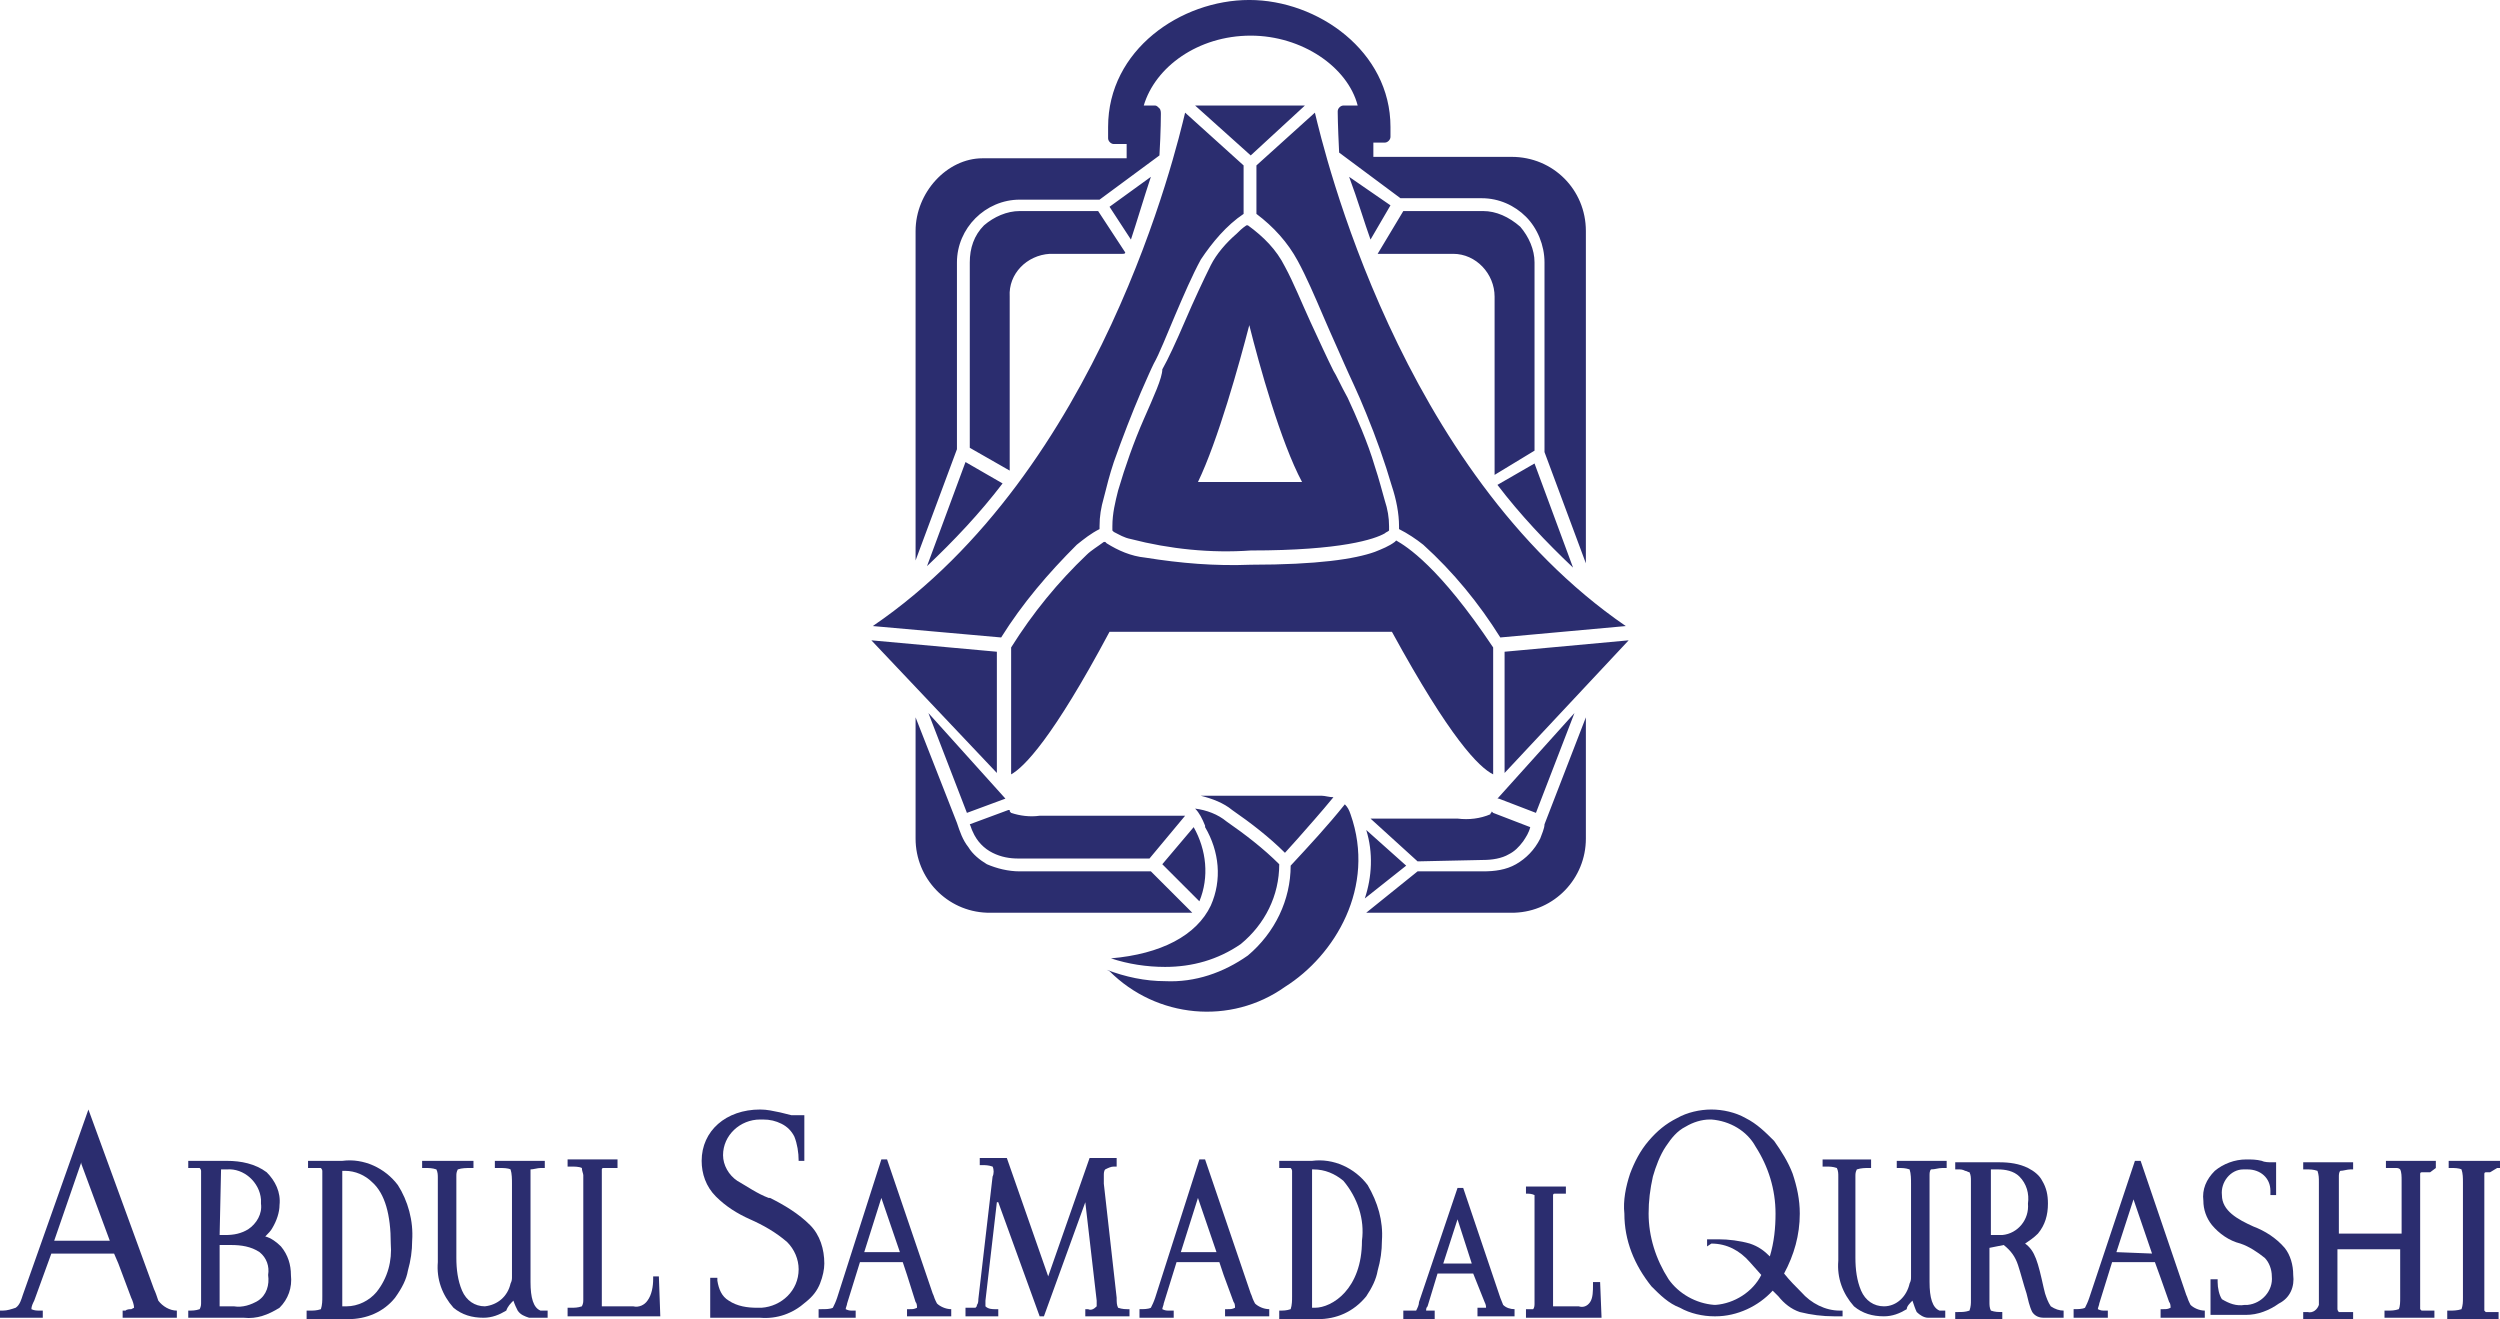 <?xml version="1.0" encoding="UTF-8"?>
<svg xmlns="http://www.w3.org/2000/svg" xmlns:xlink="http://www.w3.org/1999/xlink" width="511.29pt" height="269.79pt" viewBox="0 0 511.29 269.79" version="1.1">
<defs>
<clipPath id="clip1">
  <path d="M 38 237 L 60 237 L 60 269.789 L 38 269.789 Z M 38 237 "/>
</clipPath>
<clipPath id="clip2">
  <path d="M 86 237 L 112 237 L 112 269.789 L 86 269.789 Z M 86 237 "/>
</clipPath>
<clipPath id="clip3">
  <path d="M 372 237 L 399 237 L 399 269.789 L 372 269.789 Z M 372 237 "/>
</clipPath>
<clipPath id="clip4">
  <path d="M 143 226 L 169 226 L 169 269.789 L 143 269.789 Z M 143 226 "/>
</clipPath>
<clipPath id="clip5">
  <path d="M 197 236 L 231 236 L 231 269.789 L 197 269.789 Z M 197 236 "/>
</clipPath>
<clipPath id="clip6">
  <path d="M 471 237 L 499 237 L 499 269.789 L 471 269.789 Z M 471 237 "/>
</clipPath>
<clipPath id="clip7">
  <path d="M 500 237 L 511.289 237 L 511.289 269.789 L 500 269.789 Z M 500 237 "/>
</clipPath>
<clipPath id="clip8">
  <path d="M 399 237 L 423 237 L 423 269.789 L 399 269.789 Z M 399 237 "/>
</clipPath>
<clipPath id="clip9">
  <path d="M 62 237 L 85 237 L 85 269.789 L 62 269.789 Z M 62 237 "/>
</clipPath>
<clipPath id="clip10">
  <path d="M 261 237 L 283 237 L 283 269.789 L 261 269.789 Z M 261 237 "/>
</clipPath>
<clipPath id="clip11">
  <path d="M 167 237 L 195 237 L 195 269.789 L 167 269.789 Z M 167 237 "/>
</clipPath>
<clipPath id="clip12">
  <path d="M 233 237 L 260 237 L 260 269.789 L 233 269.789 Z M 233 237 "/>
</clipPath>
<clipPath id="clip13">
  <path d="M 424 237 L 451 237 L 451 269.789 L 424 269.789 Z M 424 237 "/>
</clipPath>
<clipPath id="clip14">
  <path d="M 287 242 L 310 242 L 310 269.789 L 287 269.789 Z M 287 242 "/>
</clipPath>
<clipPath id="clip15">
  <path d="M 116 237 L 136 237 L 136 269.789 L 116 269.789 Z M 116 237 "/>
</clipPath>
<clipPath id="clip16">
  <path d="M 311 242 L 328 242 L 328 269.789 L 311 269.789 Z M 311 242 "/>
</clipPath>
<clipPath id="clip17">
  <path d="M 0 226 L 37 226 L 37 269.789 L 0 269.789 Z M 0 226 "/>
</clipPath>
<clipPath id="clip18">
  <path d="M 332 226 L 377 226 L 377 269.789 L 332 269.789 Z M 332 226 "/>
</clipPath>
</defs>
<g id="surface1">
<g clip-path="url(#clip1)" clip-rule="nonzero">
<path style=" stroke:none;fill-rule:nonzero;fill:rgb(16.899%,17.599%,43.5%);fill-opacity:1;" d="M 52.793 266 C 51.336 266.875 49.586 267.457 47.836 267.164 L 44.918 267.164 L 44.918 254.625 L 47.25 254.625 C 49.293 254.625 51.336 254.914 53.086 256.082 C 54.543 257.25 55.125 259 54.836 260.75 C 55.125 262.789 54.543 264.832 52.793 266 M 45.211 239.164 L 46.375 239.164 C 49.875 238.875 53.086 241.789 53.375 245.289 L 53.375 246.164 C 53.668 248.207 52.5 250.25 50.75 251.414 C 49.293 252.289 47.836 252.582 46.086 252.582 L 44.918 252.582 Z M 59.5 260.75 C 59.5 258.707 58.918 256.664 57.461 254.914 C 56.586 254.039 55.418 253.164 54.25 252.875 C 54.836 252.289 55.418 251.707 55.711 251.125 C 56.586 249.664 57.168 247.914 57.168 246.457 C 57.461 243.832 56.293 241.5 54.543 239.75 C 52.211 238 49.293 237.414 46.375 237.414 L 38.5 237.414 L 38.5 238.875 L 40.836 238.875 C 40.836 238.875 41.125 239.164 41.125 239.457 L 41.125 266.289 C 41.125 266.875 41.125 267.164 40.836 267.75 C 39.961 268.039 39.375 268.039 38.5 268.039 L 38.5 269.5 L 49.875 269.5 C 52.5 269.789 54.836 268.914 57.168 267.457 C 58.918 265.707 59.793 263.375 59.5 260.75 "/>
</g>
<g clip-path="url(#clip2)" clip-rule="nonzero">
<path style=" stroke:none;fill-rule:nonzero;fill:rgb(16.899%,17.599%,43.5%);fill-opacity:1;" d="M 105 266 C 105.293 266.875 105.582 267.457 105.875 268.039 C 106.457 268.914 107.332 269.207 108.207 269.5 L 112 269.5 L 112 268.039 L 110.543 268.039 C 109.082 267.457 108.5 265.414 108.5 262.207 L 108.5 239.164 C 109.082 239.164 109.957 238.875 110.543 238.875 L 111.418 238.875 L 111.418 237.414 L 101.207 237.414 L 101.207 238.875 L 102.082 238.875 C 102.957 238.875 103.832 238.875 104.418 239.164 C 104.707 240.039 104.707 241.207 104.707 242.082 L 104.707 261.039 C 104.707 261.625 104.707 261.914 104.418 262.5 C 103.832 265.125 101.793 266.875 99.168 267.164 C 97.125 267.164 95.375 266 94.5 263.957 C 93.625 261.914 93.332 259.582 93.332 257.25 L 93.332 240.625 C 93.332 240.039 93.332 239.75 93.625 239.164 C 94.5 238.875 95.375 238.875 96.25 238.875 L 96.832 238.875 L 96.832 237.414 L 86.332 237.414 L 86.332 238.875 L 86.918 238.875 C 87.793 238.875 88.375 238.875 89.25 239.164 C 89.543 239.75 89.543 240.332 89.543 240.914 L 89.543 258.125 C 89.25 261.625 90.418 264.832 92.75 267.457 C 94.5 268.914 96.543 269.5 98.875 269.5 C 100.625 269.5 102.082 268.914 103.543 268.039 C 103.832 267.164 104.418 266.582 105 266 "/>
</g>
<g clip-path="url(#clip3)" clip-rule="nonzero">
<path style=" stroke:none;fill-rule:nonzero;fill:rgb(16.899%,17.599%,43.5%);fill-opacity:1;" d="M 391.125 266 C 391.418 266.875 391.711 267.75 392 268.332 C 392.586 268.914 393.461 269.5 394.336 269.5 L 397.836 269.5 L 397.836 268.039 L 396.668 268.039 C 395.211 267.457 394.625 265.414 394.625 262.207 L 394.625 240.332 C 394.625 240.039 394.625 239.457 394.918 239.164 C 395.793 239.164 396.375 238.875 397.25 238.875 L 398.125 238.875 L 398.125 237.414 L 387.918 237.414 L 387.918 238.875 L 388.211 238.875 C 389.086 238.875 389.668 238.875 390.543 239.164 C 390.836 240.039 390.836 241.207 390.836 242.082 L 390.836 261.039 C 390.836 261.625 390.836 261.914 390.543 262.5 C 389.961 265.125 387.918 267.164 385.293 267.164 C 383.25 267.164 381.5 266 380.625 263.957 C 379.75 261.914 379.461 259.582 379.461 257.25 L 379.461 240.625 C 379.461 240.039 379.461 239.75 379.75 239.164 C 380.625 238.875 381.5 238.875 382.086 238.875 L 382.668 238.875 L 382.668 237.125 L 372.75 237.125 L 372.75 238.582 L 373.336 238.582 C 374.211 238.582 374.793 238.582 375.668 238.875 C 375.961 239.457 375.961 240.039 375.961 240.625 L 375.961 257.832 C 375.668 261.332 376.836 264.539 379.168 267.164 C 380.918 268.625 382.961 269.207 385.293 269.207 C 387.043 269.207 388.5 268.625 389.961 267.75 C 389.961 267.164 390.543 266.582 391.125 266 "/>
</g>
<path style=" stroke:none;fill-rule:nonzero;fill:rgb(16.899%,17.599%,43.5%);fill-opacity:1;" d="M 469 260.75 C 469 258.707 468.418 256.664 467.25 255.207 C 465.5 253.164 463.168 251.707 460.836 250.832 C 457.625 249.375 454.418 247.625 454.418 244.414 C 454.125 241.789 456.168 239.164 458.793 239.164 L 459.668 239.164 C 462.293 239.164 464.336 240.914 464.336 243.539 L 464.336 244.414 L 465.5 244.414 L 465.5 237.707 L 464.625 237.707 C 464.043 237.707 463.168 237.707 462.586 237.414 C 461.418 237.125 460.543 237.125 459.375 237.125 C 457.043 237.125 454.711 238 452.961 239.457 C 451.211 241.207 450.336 243.25 450.625 245.582 C 450.625 247.332 451.211 249.082 452.375 250.539 C 453.836 252.289 455.875 253.75 458.211 254.332 C 459.961 254.914 461.711 256.082 463.168 257.25 C 464.043 258.125 464.625 259.582 464.625 261.039 C 464.918 263.957 462.586 266.582 459.668 266.875 L 459.086 266.875 C 457.336 267.164 455.875 266.582 454.418 265.707 C 453.836 264.832 453.543 263.375 453.543 262.207 L 453.543 261.625 L 452.086 261.625 L 452.086 268.914 L 459.375 268.914 C 461.711 268.914 464.043 268.039 466.086 266.582 C 468.418 265.414 469.293 263.082 469 260.75 "/>
<g clip-path="url(#clip4)" clip-rule="nonzero">
<path style=" stroke:none;fill-rule:nonzero;fill:rgb(16.899%,17.599%,43.5%);fill-opacity:1;" d="M 167.711 262.5 C 168.289 261.039 168.586 259.582 168.586 258.414 C 168.586 255.5 167.711 252.582 165.664 250.539 C 163.336 248.207 160.414 246.457 157.5 245 L 157.211 245 C 154.875 244.125 152.836 242.664 150.789 241.5 C 149.039 240.332 147.875 238.289 147.875 236.25 C 147.875 232.164 151.375 228.957 155.461 228.957 L 156.039 228.957 C 157.5 228.957 158.664 229.25 159.836 229.832 C 161 230.414 161.875 231.289 162.461 232.457 C 163.039 233.914 163.336 235.664 163.336 237.414 L 164.5 237.414 L 164.5 228.082 L 161.875 228.082 L 159.539 227.5 C 158.086 227.207 156.914 226.914 155.461 226.914 C 148.461 226.914 143.5 231.289 143.5 237.414 C 143.5 240.039 144.375 242.664 146.414 244.707 C 148.461 246.75 150.789 248.207 153.414 249.375 C 156.039 250.539 158.664 252 161 254.039 C 162.461 255.5 163.336 257.539 163.336 259.582 C 163.336 263.957 159.836 267.164 155.75 267.457 L 154.875 267.457 C 152.836 267.457 150.789 267.164 149.039 266 C 147.586 265.125 147 263.664 146.711 261.914 L 146.711 261.332 L 145.25 261.332 L 145.25 269.5 L 155.461 269.5 C 158.961 269.789 162.164 268.625 164.789 266.289 C 166.25 265.125 167.125 263.957 167.711 262.5 "/>
</g>
<g clip-path="url(#clip5)" clip-rule="nonzero">
<path style=" stroke:none;fill-rule:nonzero;fill:rgb(16.899%,17.599%,43.5%);fill-opacity:1;" d="M 221.961 245.875 L 224.289 266 L 224.289 267.164 C 223.711 267.75 223.125 268.039 222.539 267.75 L 221.961 267.75 L 221.961 269.207 L 231 269.207 L 231 267.75 C 230.125 267.75 229.539 267.75 228.664 267.457 C 228.375 266.875 228.375 266.289 228.375 265.414 L 225.75 242.082 L 225.75 240.332 C 225.75 240.039 225.75 239.457 226.039 239.164 C 226.625 238.875 227.211 238.582 227.789 238.582 L 228.375 238.582 L 228.375 236.832 L 222.836 236.832 L 214.375 261.039 L 205.914 236.832 L 200.375 236.832 L 200.375 238.289 L 200.961 238.289 C 201.539 238.289 202.125 238.289 203 238.582 C 203.289 239.164 203.289 240.039 203 240.625 L 200.086 265.707 C 200.086 266 200.086 266.582 199.789 266.875 C 199.789 267.164 199.789 267.164 199.5 267.457 L 197.461 267.457 L 197.461 269.207 L 204.164 269.207 L 204.164 267.75 L 203.586 267.75 C 203 267.75 202.125 267.75 201.539 267.164 L 201.539 266 L 203.875 245.875 L 204.164 245.875 L 212.625 269.207 L 213.5 269.207 "/>
</g>
<g clip-path="url(#clip6)" clip-rule="nonzero">
<path style=" stroke:none;fill-rule:nonzero;fill:rgb(16.899%,17.599%,43.5%);fill-opacity:1;" d="M 498.168 238.875 L 498.168 237.414 L 487.961 237.414 L 487.961 238.875 L 490 238.875 C 490.293 238.875 490.586 238.875 490.875 239.164 C 491.168 239.75 491.168 240.625 491.168 241.5 L 491.168 252.289 L 478.336 252.289 L 478.336 240.625 C 478.336 240.332 478.336 239.75 478.625 239.457 C 479.211 239.457 480.086 239.164 480.668 239.164 L 481.25 239.164 L 481.25 237.707 L 471.043 237.707 L 471.043 239.164 L 471.625 239.164 C 472.5 239.164 473.086 239.164 473.961 239.457 C 474.25 240.332 474.25 240.914 474.25 241.789 L 474.25 266.875 C 473.961 267.75 473.086 268.625 471.918 268.332 L 471.043 268.332 L 471.043 269.789 L 481.25 269.789 L 481.25 268.332 L 478.336 268.332 C 478.336 268.332 478.043 268.039 478.043 267.75 L 478.043 255.5 L 490.875 255.5 L 490.875 265.414 C 490.875 266.289 490.875 267.164 490.586 267.75 C 489.711 268.039 489.125 268.039 488.25 268.039 L 487.668 268.039 L 487.668 269.5 L 497.875 269.5 L 497.875 268.039 L 495.25 268.039 L 494.961 267.75 L 494.961 240.039 C 494.961 240.039 494.961 239.75 495.25 239.75 L 497 239.75 "/>
</g>
<g clip-path="url(#clip7)" clip-rule="nonzero">
<path style=" stroke:none;fill-rule:nonzero;fill:rgb(16.899%,17.599%,43.5%);fill-opacity:1;" d="M 510.711 238.875 L 511.293 238.875 L 511.293 237.414 L 500.793 237.414 L 500.793 238.875 L 501.375 238.875 C 501.961 238.875 502.836 238.875 503.418 239.164 C 503.711 240.039 503.711 240.914 503.711 241.789 L 503.711 265.414 C 503.711 266.289 503.711 266.875 503.418 267.75 C 502.543 268.039 501.668 268.039 501.086 268.039 L 500.5 268.039 L 500.5 269.789 L 511 269.789 L 511 268.332 L 508.375 268.332 L 508.086 268.039 L 508.086 240.039 C 508.086 239.75 508.375 239.75 508.375 239.75 L 509.25 239.75 "/>
</g>
<g clip-path="url(#clip8)" clip-rule="nonzero">
<path style=" stroke:none;fill-rule:nonzero;fill:rgb(16.899%,17.599%,43.5%);fill-opacity:1;" d="M 407.168 252.582 L 407.168 239.164 L 408.625 239.164 C 410.086 239.164 411.836 239.457 413 240.621 C 414.461 242.082 415.043 244.121 414.75 246.164 C 415.043 249.371 412.711 252.289 409.5 252.582 Z M 409.793 254.621 C 411.25 255.789 412.125 256.957 412.711 258.707 C 413.293 260.457 413.875 262.789 414.461 264.539 C 414.75 265.707 415.043 267.164 415.625 268.332 C 416.211 269.207 417.086 269.496 417.961 269.496 L 422.043 269.496 L 422.043 268.039 C 421.168 268.039 420.293 267.746 419.418 267.164 C 418.836 266.289 418.543 265.414 418.25 264.539 L 417.961 263.371 C 416.793 258.121 416.211 255.789 414.168 254.332 C 415.043 253.746 415.918 253.164 416.793 252.289 C 418.25 250.539 418.836 248.496 418.836 246.164 C 418.836 244.414 418.543 242.957 417.668 241.496 C 417.086 240.332 415.918 239.457 414.75 238.871 C 413 237.996 410.961 237.707 408.918 237.707 L 399.875 237.707 L 399.875 239.164 L 400.461 239.164 C 401.043 239.164 401.336 239.164 401.918 239.457 C 402.211 239.457 402.5 239.746 402.793 239.746 C 403.086 240.332 403.086 240.914 403.086 241.496 L 403.086 265.996 C 403.086 266.582 403.086 267.164 402.793 268.039 C 401.918 268.332 401.336 268.332 400.461 268.332 L 399.875 268.332 L 399.875 269.789 L 409.5 269.789 L 409.5 268.332 C 408.625 268.332 408.043 268.332 407.168 268.039 C 406.875 267.457 406.875 266.871 406.875 266.289 L 406.875 255.207 "/>
</g>
<g clip-path="url(#clip9)" clip-rule="nonzero">
<path style=" stroke:none;fill-rule:nonzero;fill:rgb(16.899%,17.599%,43.5%);fill-opacity:1;" d="M 77 264.25 C 75.543 266 73.207 267.164 70.875 267.164 L 70 267.164 L 70 239.457 L 70.582 239.457 C 72.625 239.457 74.668 240.332 76.125 241.789 C 78.75 244.125 79.918 248.5 79.918 254.332 C 80.207 257.832 79.332 261.332 77 264.25 M 83.418 259.875 C 84 257.832 84.293 255.789 84.293 253.75 C 84.582 249.664 83.418 245.582 81.375 242.375 C 78.75 238.875 74.375 236.832 70 237.414 L 63 237.414 L 63 238.875 L 65.625 238.875 C 65.625 238.875 65.918 239.164 65.918 239.457 L 65.918 265.125 C 65.918 266 65.918 266.875 65.625 267.75 C 64.75 268.039 64.168 268.039 63.293 268.039 L 62.707 268.039 L 62.707 269.789 L 71.168 269.789 C 74.957 269.789 78.457 268.332 80.793 265.414 C 82.25 263.375 83.125 261.625 83.418 259.875 "/>
</g>
<g clip-path="url(#clip10)" clip-rule="nonzero">
<path style=" stroke:none;fill-rule:nonzero;fill:rgb(16.899%,17.599%,43.5%);fill-opacity:1;" d="M 268.918 267.457 L 268.336 267.457 L 268.336 239.164 L 268.625 239.164 C 270.961 239.164 273 240.039 274.75 241.496 C 277.668 244.996 279.125 249.371 278.543 253.746 C 278.543 263.664 272.418 267.457 268.918 267.457 M 281.75 259.871 C 282.336 257.832 282.625 255.789 282.625 253.746 C 282.918 249.664 281.75 245.871 279.711 242.371 C 277.086 238.871 272.711 236.832 268.336 237.414 L 261.625 237.414 L 261.625 238.871 L 263.961 238.871 C 263.961 238.871 264.25 239.164 264.25 239.457 L 264.25 265.121 C 264.25 265.996 264.25 266.871 263.961 267.746 C 263.086 268.039 262.5 268.039 261.625 268.039 L 261.625 269.789 L 269.5 269.789 C 273.293 269.789 276.793 268.332 279.418 265.121 C 280.586 263.371 281.461 261.621 281.75 259.871 "/>
</g>
<g clip-path="url(#clip11)" clip-rule="nonzero">
<path style=" stroke:none;fill-rule:nonzero;fill:rgb(16.899%,17.599%,43.5%);fill-opacity:1;" d="M 176.75 256.082 L 180.25 244.996 L 184.043 256.082 Z M 185.5 260.746 L 187.25 266.289 C 187.543 266.582 187.543 267.164 187.543 267.457 C 186.957 267.746 186.668 267.746 186.082 267.746 L 185.5 267.746 L 185.5 269.207 L 194.543 269.207 L 194.543 267.746 C 193.375 267.746 192.207 267.164 191.625 266.582 L 191.332 265.996 C 191.043 265.414 191.043 265.121 190.75 264.539 L 181.418 237.121 L 180.25 237.121 L 171.207 265.414 C 170.918 266.289 170.625 266.871 170.332 267.457 C 169.75 267.746 168.875 267.746 168 267.746 L 167.418 267.746 L 167.418 269.496 L 175 269.496 L 175 268.039 L 174.418 268.039 C 173.832 268.039 173.543 268.039 172.957 267.746 C 172.957 267.457 173.25 266.871 173.25 266.582 L 175.875 258.121 L 184.625 258.121 "/>
</g>
<g clip-path="url(#clip12)" clip-rule="nonzero">
<path style=" stroke:none;fill-rule:nonzero;fill:rgb(16.899%,17.599%,43.5%);fill-opacity:1;" d="M 241.5 256.082 L 245 244.996 L 248.793 256.082 Z M 250.25 260.746 L 252.293 266.289 C 252.582 266.582 252.582 267.164 252.582 267.457 C 252 267.746 251.707 267.746 251.125 267.746 L 250.543 267.746 L 250.543 269.207 L 259.582 269.207 L 259.582 267.746 C 258.418 267.746 257.25 267.164 256.668 266.582 L 256.375 265.996 C 256.082 265.414 256.082 265.121 255.793 264.539 L 246.457 237.121 L 245.293 237.121 L 236.25 265.414 C 235.957 266.289 235.668 266.871 235.375 267.457 C 234.793 267.746 233.918 267.746 233.043 267.746 L 233.043 269.496 L 240.043 269.496 L 240.043 268.039 L 239.168 268.039 C 238.582 268.039 238.293 268.039 237.707 267.746 C 237.707 267.457 238 266.871 238 266.582 L 240.625 258.121 L 249.375 258.121 "/>
</g>
<g clip-path="url(#clip13)" clip-rule="nonzero">
<path style=" stroke:none;fill-rule:nonzero;fill:rgb(16.899%,17.599%,43.5%);fill-opacity:1;" d="M 432.836 256.082 L 436.336 245.289 L 440.125 256.371 Z M 441.875 261.332 L 443.625 266.289 C 443.918 266.582 443.918 267.164 443.918 267.457 C 443.336 267.746 443.043 267.746 442.461 267.746 L 441.875 267.746 L 441.875 269.496 L 450.918 269.496 L 450.918 268.039 C 449.75 268.039 448.586 267.457 448 266.871 L 447.711 266.289 C 447.418 265.707 447.418 265.414 447.125 264.832 L 437.793 237.414 L 436.625 237.414 L 427.293 265.414 C 427 266.289 426.711 266.871 426.418 267.457 C 425.836 267.746 424.961 267.746 424.086 267.746 L 424.086 269.496 L 431.086 269.496 L 431.086 268.039 L 430.5 268.039 C 429.918 268.039 429.625 268.039 429.043 267.746 C 429.043 267.457 429.336 266.871 429.336 266.582 L 431.961 258.121 L 440.711 258.121 "/>
</g>
<g clip-path="url(#clip14)" clip-rule="nonzero">
<path style=" stroke:none;fill-rule:nonzero;fill:rgb(16.899%,17.599%,43.5%);fill-opacity:1;" d="M 295.168 258.414 L 298.086 249.371 L 301 258.414 Z M 303.625 266.289 C 303.918 266.871 303.918 267.164 303.918 267.457 L 302.168 267.457 L 302.168 269.207 L 309.75 269.207 L 309.75 267.746 C 308.875 267.746 308 267.457 307.418 266.871 L 306.836 265.414 L 299.25 242.957 L 298.086 242.957 L 290.211 266.289 C 290.211 266.871 289.918 267.457 289.625 268.039 L 287 268.039 L 287 269.789 L 293.418 269.789 L 293.418 268.039 L 291.668 268.039 C 291.668 267.746 291.668 267.457 291.961 267.164 L 294 260.457 L 301.293 260.457 "/>
</g>
<g clip-path="url(#clip15)" clip-rule="nonzero">
<path style=" stroke:none;fill-rule:nonzero;fill:rgb(16.899%,17.599%,43.5%);fill-opacity:1;" d="M 134.75 261.039 L 133.582 261.039 L 133.582 261.621 C 133.582 263.082 133.293 264.832 132.418 265.996 C 131.832 266.871 130.668 267.457 129.5 267.164 L 123.082 267.164 L 123.082 239.164 C 123.082 239.164 123.082 238.871 123.375 238.871 L 126.293 238.871 L 126.293 237.121 L 116.082 237.121 L 116.082 238.582 L 116.668 238.582 C 117.543 238.582 118.418 238.582 119 238.871 C 119 239.457 119.293 240.039 119.293 240.332 L 119.293 265.707 C 119.293 266.289 119.293 266.582 119 267.164 C 118.125 267.457 117.543 267.457 116.668 267.457 L 116.082 267.457 L 116.082 269.207 L 135.043 269.207 "/>
</g>
<g clip-path="url(#clip16)" clip-rule="nonzero">
<path style=" stroke:none;fill-rule:nonzero;fill:rgb(16.899%,17.599%,43.5%);fill-opacity:1;" d="M 327.25 262.207 L 325.793 262.207 L 325.793 262.789 C 325.793 263.957 325.793 265.414 325.211 266.289 C 324.625 267.164 323.75 267.457 322.875 267.164 L 317.625 267.164 L 317.625 244.414 C 317.625 244.414 317.625 244.121 317.918 244.121 L 320.25 244.121 L 320.25 242.664 L 312.086 242.664 L 312.086 244.121 C 312.668 244.121 313.25 244.121 313.836 244.414 L 313.836 266.582 C 313.836 266.871 313.836 267.457 313.543 267.746 L 311.793 267.746 L 312.086 267.746 L 312.086 269.496 L 327.543 269.496 "/>
</g>
<g clip-path="url(#clip17)" clip-rule="nonzero">
<path style=" stroke:none;fill-rule:nonzero;fill:rgb(16.899%,17.599%,43.5%);fill-opacity:1;" d="M 11.082 253.75 L 16.625 237.707 L 16.625 238 L 22.457 253.75 Z M 24.207 258.414 L 26.832 265.414 C 27.125 266 27.418 266.875 27.418 267.457 L 26.832 267.75 C 26.543 267.75 25.957 267.75 25.668 268.039 L 25.082 268.039 L 25.082 269.5 L 36.168 269.5 L 36.168 268.039 C 34.707 268.039 33.25 267.164 32.375 266 C 32.082 265.125 31.793 264.25 31.5 263.664 L 18.082 226.914 L 4.668 264.832 C 4.375 265.707 4.082 266.875 3.207 267.457 C 2.332 267.75 1.457 268.039 0.582 268.039 L 0 268.039 L 0 269.5 L 8.75 269.5 L 8.75 268.039 L 8.168 268.039 C 7.582 268.039 7 268.039 6.418 267.75 C 6.418 267.164 6.707 266.582 7 266 L 10.5 256.375 L 23.332 256.375 "/>
</g>
<g clip-path="url(#clip18)" clip-rule="nonzero">
<path style=" stroke:none;fill-rule:nonzero;fill:rgb(16.899%,17.599%,43.5%);fill-opacity:1;" d="M 350 254.332 C 353.211 254.332 355.836 255.789 357.875 258.121 L 360.211 260.746 C 358.461 264.246 354.668 266.582 350.875 266.871 L 350.586 266.871 C 346.793 266.582 343.293 264.539 341.25 261.621 C 338.625 257.539 337.168 252.871 337.168 248.207 C 337.168 245.582 337.461 243.246 338.043 240.621 C 338.625 238.582 339.5 236.246 340.668 234.496 C 341.836 232.746 343 231.289 344.75 230.414 C 346.211 229.539 347.961 228.957 349.711 228.957 L 350 228.957 C 353.793 229.246 357.293 231.289 359.043 234.496 C 361.668 238.582 363.125 243.246 363.125 248.207 C 363.125 251.121 362.836 254.039 361.961 256.957 C 360.793 255.789 359.625 254.914 357.875 254.332 C 355.836 253.746 353.5 253.457 351.461 253.457 L 349.125 253.457 L 349.125 254.914 Z M 362.543 263.957 L 363.711 265.121 C 364.875 266.582 366.336 267.746 368.086 268.332 C 370.418 268.914 372.75 269.207 375.086 269.207 L 376.836 269.207 L 376.836 268.039 L 376.25 268.039 C 373.336 268.039 370.418 266.582 368.375 264.246 C 367.211 263.082 366.043 261.914 364.875 260.457 C 366.918 256.664 368.086 252.582 368.086 248.207 C 368.086 245.289 367.5 242.664 366.625 240.039 C 365.75 237.707 364.293 235.371 362.836 233.332 C 361.086 231.582 359.336 229.832 357 228.664 C 354.961 227.496 352.336 226.914 350 226.914 C 347.668 226.914 345.043 227.496 343 228.664 C 340.668 229.832 338.918 231.289 337.168 233.332 C 335.418 235.371 334.25 237.707 333.375 240.039 C 332.5 242.664 331.918 245.582 332.211 248.207 C 332.211 253.746 334.25 258.707 337.75 263.082 C 339.5 264.832 341.25 266.582 343.586 267.457 C 345.625 268.621 348.25 269.207 350.586 269.207 L 350.875 269.207 C 355.25 269.207 359.625 267.164 362.543 263.957 "/>
</g>
<path style=" stroke:none;fill-rule:nonzero;fill:rgb(16.899%,17.599%,43.5%);fill-opacity:1;" d="M 287.586 177.039 L 279.418 169.746 C 280.875 174.414 280.586 179.375 279.125 183.75 Z M 305.375 158.371 L 305.375 132.414 C 294.293 115.789 287.586 111.707 285.543 110.539 L 285.25 110.832 C 284.086 111.707 282.625 112.289 281.168 112.871 C 277.086 114.332 269.5 115.496 255.793 115.496 C 248.5 115.789 241.5 115.207 234.211 114.039 C 231.293 113.746 228.668 112.582 226.336 111.121 L 226.043 110.832 L 225.75 110.832 C 224.586 111.707 223.125 112.582 222.25 113.457 C 216.418 118.996 211.168 125.414 206.793 132.414 L 206.793 158.371 C 209.418 156.914 215.25 151.082 226.918 129.207 L 284.668 129.207 C 296.625 151.082 302.461 156.914 305.375 158.371 M 303.336 175.875 C 305.086 175.875 307.125 175.582 308.586 174.707 C 309.75 174.125 310.625 173.25 311.5 172.082 C 312.086 171.207 312.668 170.332 312.961 169.164 L 305.375 166.246 L 305.086 165.957 C 305.086 166.246 304.793 166.246 304.793 166.539 C 302.75 167.414 300.418 167.707 298.086 167.414 L 280.293 167.414 L 289.918 176.164 Z M 262.793 174.414 L 265.418 171.5 C 267.461 169.164 270.086 166.246 272.711 163.039 C 271.836 163.039 270.961 162.746 270.375 162.746 L 245.586 162.746 C 247.918 163.332 250.25 164.207 252 165.664 C 255.793 168.289 259.586 171.207 262.793 174.414 M 245.293 184.332 C 247.336 179.375 246.75 173.832 244.125 169.164 L 237.711 176.75 Z M 238.293 197.75 C 243.836 197.75 249.086 196.289 253.75 193.082 C 258.711 189 261.625 183.164 261.625 176.75 C 258.418 173.539 254.625 170.625 250.836 167.996 C 249.086 166.539 246.75 165.664 244.418 165.371 C 245.293 166.246 245.875 167.414 246.461 168.871 L 246.461 169.164 C 249.375 174.125 249.961 179.957 247.625 185.207 C 244.711 191.332 237.418 195.125 227.211 196 C 230.711 197.164 234.5 197.75 238.293 197.75 M 315 171.5 C 313.836 173.832 312.086 175.582 310.043 176.75 C 308 177.914 305.668 178.207 303.336 178.207 L 289.918 178.207 L 279.418 186.664 L 309.75 186.664 C 317.918 186.375 324.336 179.664 324.336 171.5 L 324.336 146.707 L 315.875 168.582 C 315.875 169.457 315.293 170.625 315 171.5 M 275.043 164.496 C 271.543 168.871 267.75 172.957 263.961 177.039 C 263.961 184.039 260.75 190.75 255.211 195.414 C 250.25 198.914 244.418 200.957 238.293 200.664 C 234.211 200.664 230.125 199.789 226.336 198.332 L 226.918 198.625 C 236.543 208.25 251.711 209.707 262.793 201.832 C 273 195.414 281.461 181.414 276.211 166.539 C 275.918 165.664 275.625 165.082 275.043 164.496 M 203 174.414 C 204.75 175.289 206.5 175.582 208.25 175.582 L 235.086 175.582 L 242.375 166.832 L 212.625 166.832 C 210.586 167.121 208.543 166.832 206.793 166.246 C 206.5 165.957 206.5 165.957 206.5 165.664 L 206.211 165.664 L 198.336 168.582 C 198.625 169.164 198.625 169.457 198.918 170.039 C 199.793 172.082 201.25 173.539 203 174.414 M 322 145.832 L 306.25 163.332 L 306.543 163.332 L 314.125 166.246 Z M 307.711 133.289 L 307.711 158.082 L 333.086 130.957 Z M 195.711 53.664 C 195.711 50.164 197.168 46.957 199.5 44.621 C 201.836 42.289 205.043 40.832 208.543 40.832 L 224.875 40.832 L 237.125 31.789 C 237.418 26.832 237.418 23.332 237.418 23.332 C 237.418 23.039 237.418 22.457 237.125 22.164 C 236.836 21.871 236.543 21.582 236.25 21.582 L 233.918 21.582 C 236.25 13.707 245 7.289 255.793 7.289 C 266.293 7.289 275.625 13.707 277.668 21.582 L 274.75 21.582 C 274.168 21.582 273.586 22.164 273.586 22.746 L 273.586 23.039 C 273.586 23.039 273.586 25.371 273.875 31.207 L 286.418 40.539 L 303.043 40.539 C 306.543 40.539 309.75 41.996 312.086 44.332 C 314.418 46.664 315.875 50.164 315.875 53.664 L 315.875 92.457 L 324.336 115.207 L 324.336 47.246 C 324.336 38.789 317.625 32.082 309.168 32.082 L 280.875 32.082 L 280.875 29.164 L 283.211 29.164 C 283.793 29.164 284.375 28.582 284.375 27.996 L 284.375 25.957 C 284.375 10.496 269.5 -0.004 255.5 -0.004 C 241.5 -0.004 226.625 10.207 226.625 25.957 L 226.625 28.289 C 226.625 28.871 227.211 29.457 227.793 29.457 L 230.418 29.457 L 230.418 32.371 L 200.961 32.371 C 193.668 32.371 187.25 39.371 187.25 47.246 L 187.25 114.621 L 195.711 91.871 Z M 235.375 178.207 L 208.543 178.207 C 206.211 178.207 203.875 177.625 201.836 176.75 C 200.375 175.875 198.918 174.707 198.043 173.25 C 196.875 171.789 196.293 170.039 195.711 168.289 L 187.25 146.707 L 187.25 171.5 C 187.25 179.664 193.668 186.375 201.836 186.664 L 243.836 186.664 Z M 235.375 36.164 L 226.918 42.289 L 231.293 48.996 C 232.461 45.496 233.918 40.539 235.375 36.164 M 303.336 43.164 L 287 43.164 L 281.75 51.914 L 297.211 51.914 C 301.875 51.914 305.668 55.996 305.668 60.664 L 305.668 97.121 L 313.836 92.164 L 313.836 53.664 C 313.836 51.039 312.668 48.414 310.918 46.371 C 308.586 44.332 305.961 43.164 303.336 43.164 M 220.211 111.414 C 221.668 110.246 223.125 109.082 224.875 108.207 L 224.875 107.621 C 224.875 105.582 225.168 103.832 225.75 101.789 C 226.336 99.457 226.918 97.121 227.793 94.496 C 229.543 89.539 231.586 84.289 233.336 80.207 C 234.5 77.582 235.375 75.539 235.961 74.371 C 237.125 72.332 238.586 68.539 240.336 64.457 C 242.086 60.371 243.836 56.289 245.586 53.082 C 247.918 49.582 250.836 46.082 254.336 43.746 L 254.336 33.832 L 242.375 23.039 C 240.625 30.332 225.168 96.246 178.5 128.039 L 204.75 130.371 C 209.125 123.371 214.375 117.246 220.211 111.414 M 306.25 99.164 C 310.918 105.289 316.168 110.832 321.711 116.082 L 313.836 94.789 Z M 189.586 115.789 C 195.125 110.539 200.375 104.996 205.043 98.871 L 197.461 94.496 Z M 206.5 60.664 C 206.211 55.996 210 52.207 214.668 51.914 L 229.543 51.914 C 229.836 51.914 230.125 51.914 230.125 51.621 L 224.586 43.164 L 208.543 43.164 C 205.918 43.164 203.293 44.332 201.25 46.082 C 199.211 48.121 198.336 50.746 198.336 53.664 L 198.336 91.582 L 206.5 96.246 Z M 203.875 133.289 L 178.211 130.957 L 203.875 158.082 Z M 244.418 21.582 L 255.793 31.789 L 266.875 21.582 Z M 205.625 163.332 L 189.875 145.832 L 197.75 166.246 Z M 255.5 66.496 C 257.543 74.664 261.918 90.414 266.293 98.582 L 245 98.582 C 249.086 90.121 253.461 74.371 255.5 66.496 M 233.918 85.746 C 231.875 90.414 230.125 95.371 228.668 100.332 C 228.086 102.664 227.5 104.996 227.5 107.621 L 227.5 108.496 L 227.793 108.789 C 228.961 109.371 229.836 109.957 231.293 110.246 C 239.168 112.289 247.625 113.164 255.793 112.582 C 274.461 112.582 281.168 110.246 283.211 109.082 C 283.5 108.789 283.793 108.789 284.086 108.496 L 284.086 107.621 C 284.086 105.871 283.793 104.121 283.211 102.371 C 282.625 100.332 282.043 97.996 281.168 95.371 C 279.711 90.414 277.375 85.164 275.625 81.371 C 274.168 78.746 273.293 76.707 272.711 75.832 C 271.543 73.496 269.793 69.707 268.043 65.914 C 266.293 62.121 264.543 57.746 262.793 54.539 C 261.043 51.039 258.418 48.414 255.211 46.082 L 254.918 46.082 C 254.043 46.664 253.461 47.246 252.875 47.832 C 250.836 49.582 248.793 51.914 247.625 54.246 C 246.168 57.164 244.125 61.539 242.375 65.621 C 240.625 69.707 238.875 73.496 237.711 75.539 C 237.711 77.289 235.961 81.082 233.918 85.746 M 268.918 23.039 L 256.961 33.832 L 256.961 43.746 C 260.461 46.371 263.375 49.582 265.418 53.371 C 267.168 56.582 268.918 60.664 270.668 64.746 C 272.418 68.832 274.168 72.621 275.043 74.664 C 275.918 76.707 277.668 80.207 279.418 84.582 C 281.461 89.539 283.211 94.496 284.668 99.457 C 285.543 102.082 286.125 104.996 286.125 107.621 L 286.125 108.207 C 287.875 109.082 289.625 110.246 291.086 111.414 C 297.211 116.957 302.461 123.371 306.836 130.371 L 332.5 128.039 C 286.125 96.246 270.668 30.332 268.918 23.039 M 280.293 48.996 L 284.375 41.996 L 275.918 36.164 C 277.668 40.832 279.125 45.789 280.293 48.996 "/>
</g>
</svg>
